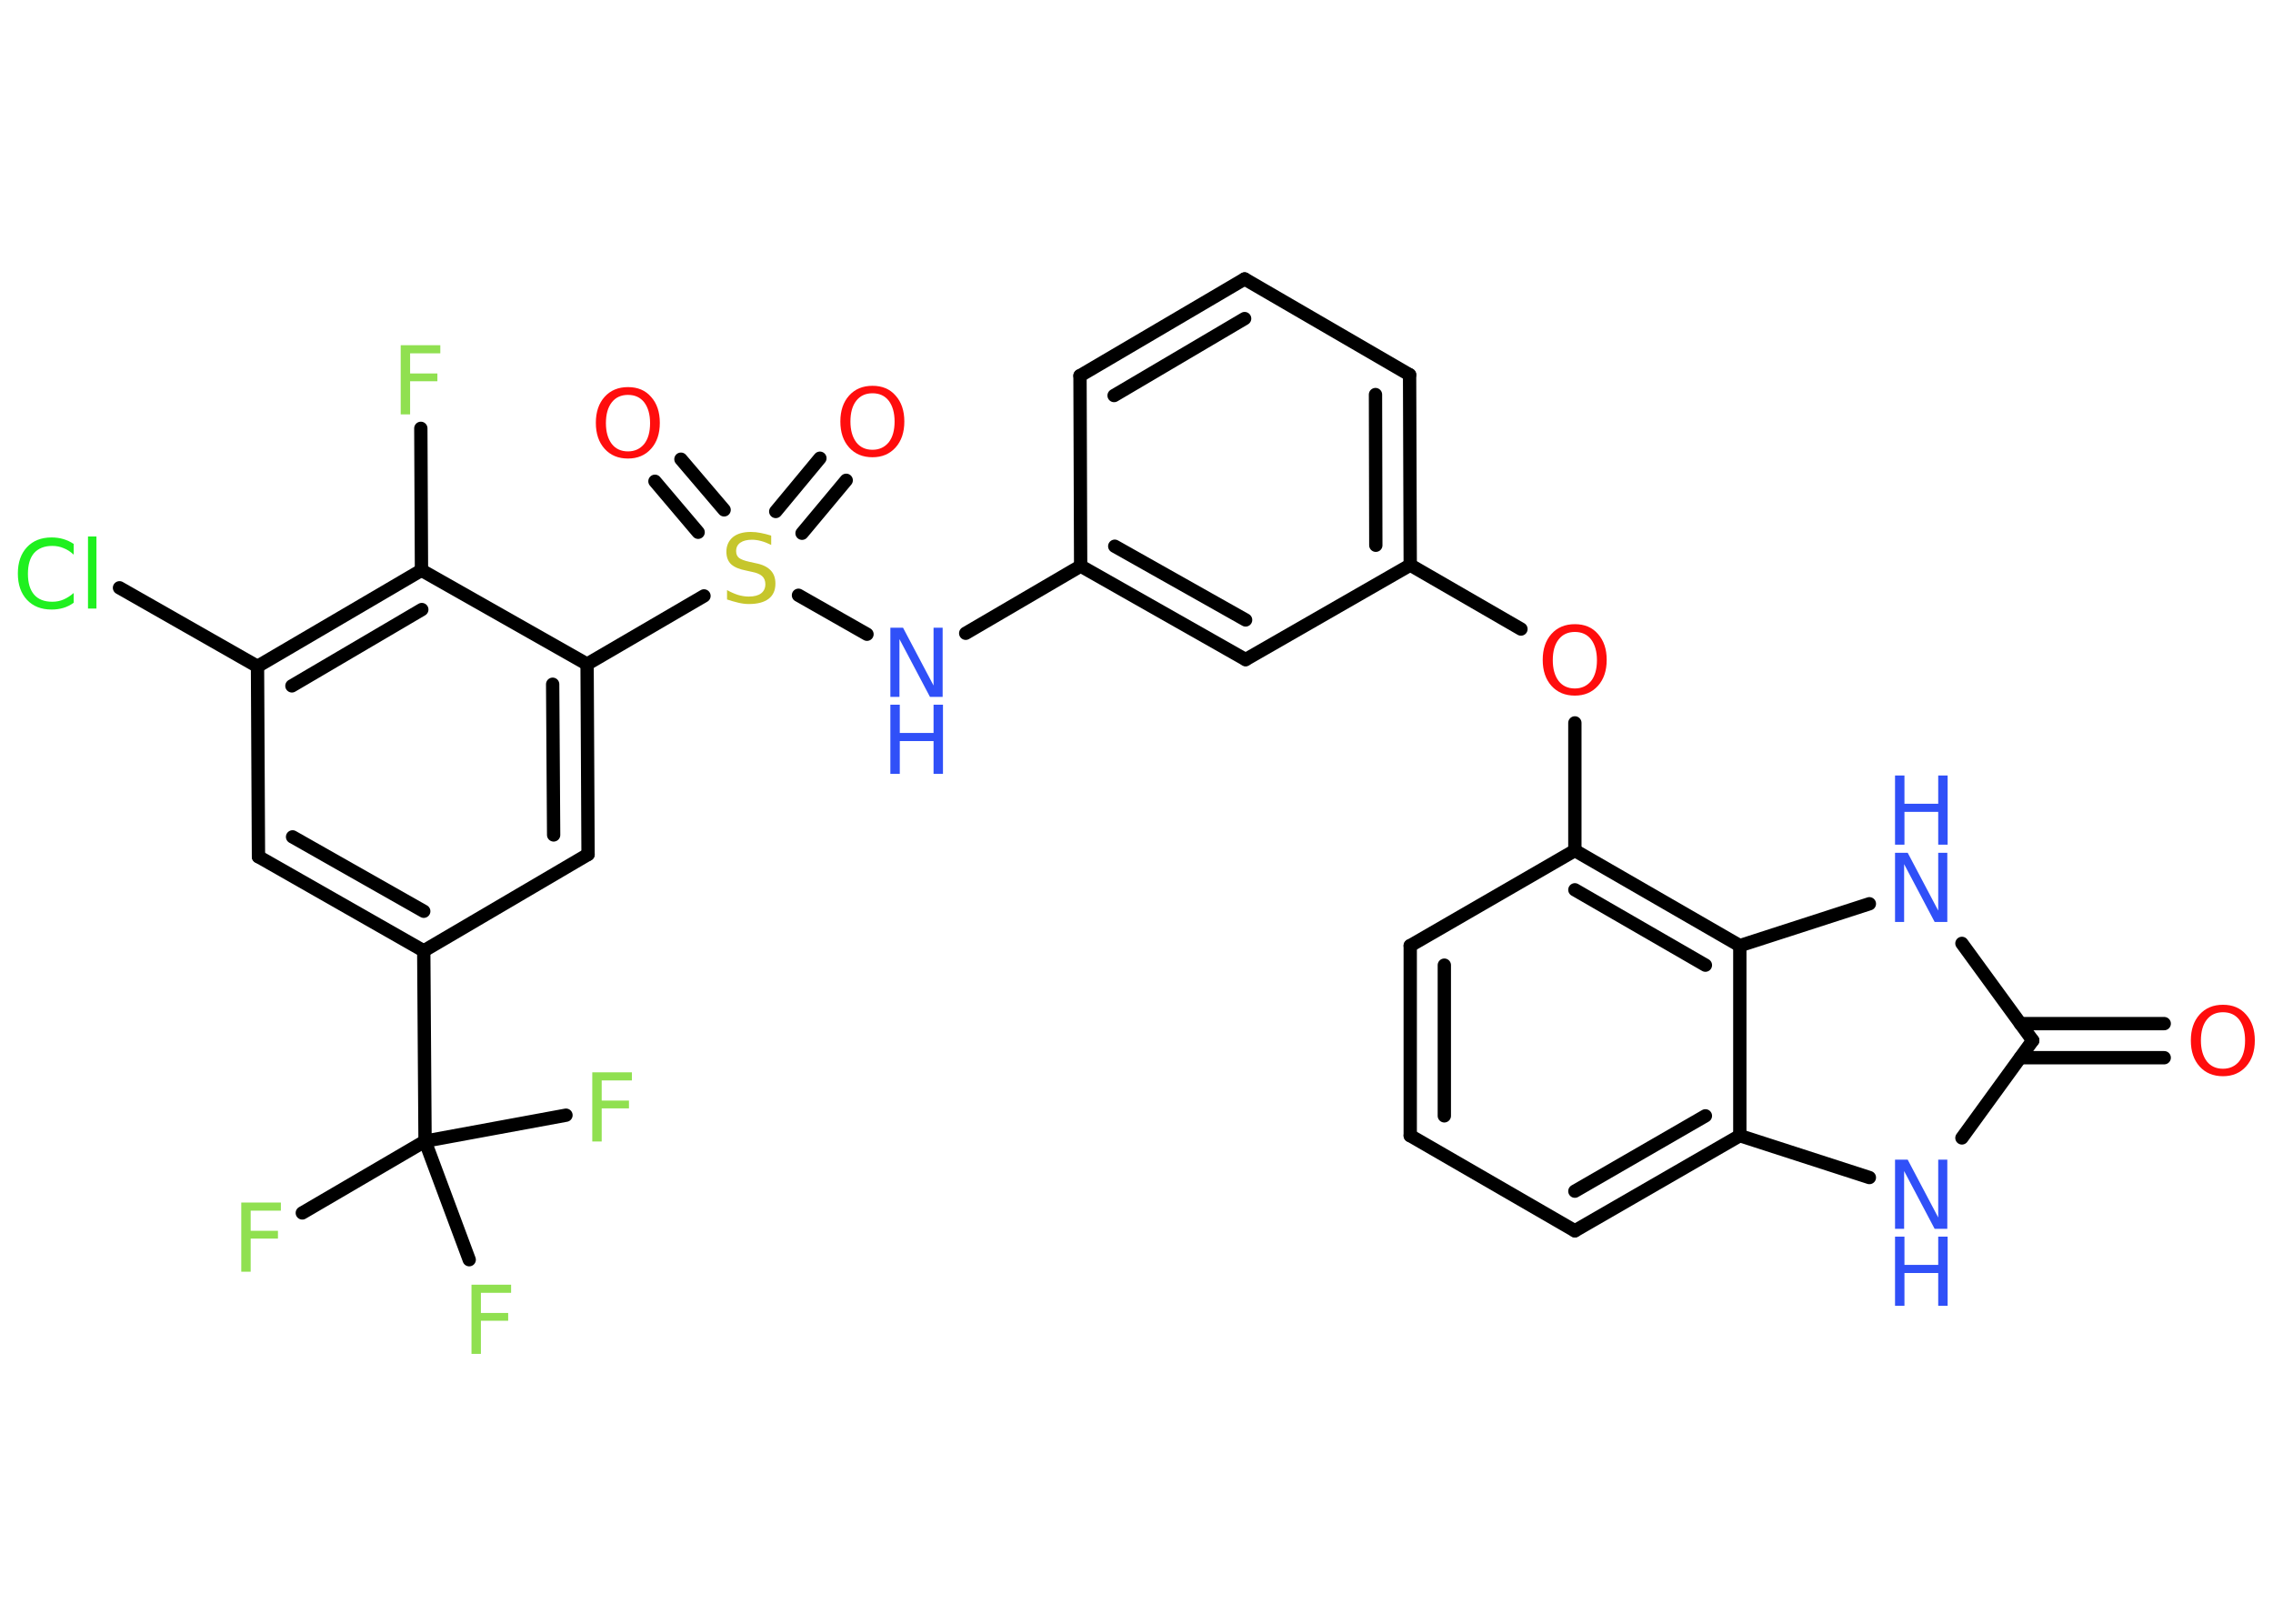 <?xml version='1.0' encoding='UTF-8'?>
<!DOCTYPE svg PUBLIC "-//W3C//DTD SVG 1.1//EN" "http://www.w3.org/Graphics/SVG/1.1/DTD/svg11.dtd">
<svg version='1.2' xmlns='http://www.w3.org/2000/svg' xmlns:xlink='http://www.w3.org/1999/xlink' width='70.0mm' height='50.0mm' viewBox='0 0 70.0 50.0'>
  <desc>Generated by the Chemistry Development Kit (http://github.com/cdk)</desc>
  <g stroke-linecap='round' stroke-linejoin='round' stroke='#000000' stroke-width='.41' fill='#3050F8'>
    <rect x='.0' y='.0' width='70.0' height='50.0' fill='#FFFFFF' stroke='none'/>
    <g id='mol1' class='mol'>
      <g id='mol1bnd1' class='bond'>
        <line x1='66.65' y1='32.57' x2='62.22' y2='32.57'/>
        <line x1='66.65' y1='31.52' x2='62.22' y2='31.52'/>
      </g>
      <line id='mol1bnd2' class='bond' x1='62.6' y1='32.04' x2='60.42' y2='35.04'/>
      <line id='mol1bnd3' class='bond' x1='57.57' y1='36.26' x2='53.58' y2='34.97'/>
      <g id='mol1bnd4' class='bond'>
        <line x1='48.5' y1='37.9' x2='53.58' y2='34.97'/>
        <line x1='48.5' y1='36.68' x2='52.52' y2='34.36'/>
      </g>
      <line id='mol1bnd5' class='bond' x1='48.5' y1='37.9' x2='43.43' y2='34.97'/>
      <g id='mol1bnd6' class='bond'>
        <line x1='43.43' y1='29.12' x2='43.43' y2='34.97'/>
        <line x1='44.48' y1='29.72' x2='44.48' y2='34.36'/>
      </g>
      <line id='mol1bnd7' class='bond' x1='43.43' y1='29.12' x2='48.5' y2='26.19'/>
      <line id='mol1bnd8' class='bond' x1='48.5' y1='26.19' x2='48.5' y2='22.26'/>
      <line id='mol1bnd9' class='bond' x1='46.84' y1='19.37' x2='43.43' y2='17.4'/>
      <g id='mol1bnd10' class='bond'>
        <line x1='43.43' y1='17.4' x2='43.41' y2='11.54'/>
        <line x1='42.37' y1='16.79' x2='42.36' y2='12.15'/>
      </g>
      <line id='mol1bnd11' class='bond' x1='43.41' y1='11.54' x2='38.33' y2='8.59'/>
      <g id='mol1bnd12' class='bond'>
        <line x1='38.33' y1='8.59' x2='33.26' y2='11.57'/>
        <line x1='38.33' y1='9.81' x2='34.31' y2='12.18'/>
      </g>
      <line id='mol1bnd13' class='bond' x1='33.26' y1='11.57' x2='33.28' y2='17.43'/>
      <line id='mol1bnd14' class='bond' x1='33.28' y1='17.43' x2='29.74' y2='19.5'/>
      <line id='mol1bnd15' class='bond' x1='26.7' y1='19.53' x2='24.59' y2='18.33'/>
      <g id='mol1bnd16' class='bond'>
        <line x1='23.89' y1='15.75' x2='25.25' y2='14.11'/>
        <line x1='24.7' y1='16.42' x2='26.06' y2='14.79'/>
      </g>
      <g id='mol1bnd17' class='bond'>
        <line x1='21.5' y1='16.39' x2='20.17' y2='14.82'/>
        <line x1='22.3' y1='15.7' x2='20.97' y2='14.14'/>
      </g>
      <line id='mol1bnd18' class='bond' x1='21.68' y1='18.35' x2='18.08' y2='20.45'/>
      <g id='mol1bnd19' class='bond'>
        <line x1='18.11' y1='26.31' x2='18.08' y2='20.45'/>
        <line x1='17.05' y1='25.71' x2='17.02' y2='21.07'/>
      </g>
      <line id='mol1bnd20' class='bond' x1='18.11' y1='26.31' x2='13.05' y2='29.28'/>
      <line id='mol1bnd21' class='bond' x1='13.05' y1='29.28' x2='13.09' y2='35.14'/>
      <line id='mol1bnd22' class='bond' x1='13.09' y1='35.14' x2='9.31' y2='37.35'/>
      <line id='mol1bnd23' class='bond' x1='13.09' y1='35.14' x2='14.45' y2='38.79'/>
      <line id='mol1bnd24' class='bond' x1='13.09' y1='35.14' x2='17.43' y2='34.34'/>
      <g id='mol1bnd25' class='bond'>
        <line x1='7.96' y1='26.38' x2='13.05' y2='29.28'/>
        <line x1='9.01' y1='25.77' x2='13.05' y2='28.06'/>
      </g>
      <line id='mol1bnd26' class='bond' x1='7.96' y1='26.38' x2='7.93' y2='20.52'/>
      <line id='mol1bnd27' class='bond' x1='7.93' y1='20.52' x2='3.68' y2='18.1'/>
      <g id='mol1bnd28' class='bond'>
        <line x1='12.98' y1='17.56' x2='7.93' y2='20.52'/>
        <line x1='12.99' y1='18.77' x2='8.99' y2='21.12'/>
      </g>
      <line id='mol1bnd29' class='bond' x1='18.08' y1='20.45' x2='12.98' y2='17.56'/>
      <line id='mol1bnd30' class='bond' x1='12.98' y1='17.56' x2='12.96' y2='13.19'/>
      <g id='mol1bnd31' class='bond'>
        <line x1='33.28' y1='17.43' x2='38.36' y2='20.31'/>
        <line x1='34.33' y1='16.82' x2='38.36' y2='19.09'/>
      </g>
      <line id='mol1bnd32' class='bond' x1='43.43' y1='17.4' x2='38.36' y2='20.31'/>
      <g id='mol1bnd33' class='bond'>
        <line x1='53.58' y1='29.12' x2='48.5' y2='26.19'/>
        <line x1='52.52' y1='29.72' x2='48.5' y2='27.4'/>
      </g>
      <line id='mol1bnd34' class='bond' x1='53.58' y1='34.97' x2='53.58' y2='29.12'/>
      <line id='mol1bnd35' class='bond' x1='53.58' y1='29.12' x2='57.57' y2='27.83'/>
      <line id='mol1bnd36' class='bond' x1='62.6' y1='32.04' x2='60.42' y2='29.05'/>
      <path id='mol1atm1' class='atom' d='M68.46 31.17q-.32 .0 -.5 .23q-.18 .23 -.18 .64q.0 .4 .18 .64q.18 .23 .5 .23q.31 .0 .5 -.23q.18 -.23 .18 -.64q.0 -.4 -.18 -.64q-.18 -.23 -.5 -.23zM68.46 30.94q.45 .0 .71 .3q.27 .3 .27 .8q.0 .5 -.27 .8q-.27 .3 -.71 .3q-.45 .0 -.72 -.3q-.27 -.3 -.27 -.8q.0 -.5 .27 -.8q.27 -.3 .72 -.3z' stroke='none' fill='#FF0D0D'/>
      <g id='mol1atm3' class='atom'>
        <path d='M58.36 35.71h.39l.94 1.78v-1.78h.28v2.13h-.39l-.94 -1.78v1.78h-.28v-2.13z' stroke='none'/>
        <path d='M58.36 38.08h.29v.87h1.04v-.87h.29v2.13h-.29v-1.01h-1.04v1.01h-.29v-2.13z' stroke='none'/>
      </g>
      <path id='mol1atm9' class='atom' d='M48.5 19.46q-.32 .0 -.5 .23q-.18 .23 -.18 .64q.0 .4 .18 .64q.18 .23 .5 .23q.31 .0 .5 -.23q.18 -.23 .18 -.64q.0 -.4 -.18 -.64q-.18 -.23 -.5 -.23zM48.5 19.22q.45 .0 .71 .3q.27 .3 .27 .8q.0 .5 -.27 .8q-.27 .3 -.71 .3q-.45 .0 -.72 -.3q-.27 -.3 -.27 -.8q.0 -.5 .27 -.8q.27 -.3 .72 -.3z' stroke='none' fill='#FF0D0D'/>
      <g id='mol1atm15' class='atom'>
        <path d='M27.42 19.33h.39l.94 1.78v-1.78h.28v2.13h-.39l-.94 -1.78v1.78h-.28v-2.13z' stroke='none'/>
        <path d='M27.42 21.7h.29v.87h1.04v-.87h.29v2.13h-.29v-1.01h-1.04v1.01h-.29v-2.13z' stroke='none'/>
      </g>
      <path id='mol1atm16' class='atom' d='M23.75 16.5v.28q-.16 -.08 -.31 -.12q-.15 -.04 -.28 -.04q-.23 .0 -.36 .09q-.13 .09 -.13 .26q.0 .14 .09 .21q.09 .07 .32 .12l.18 .04q.32 .06 .47 .22q.15 .15 .15 .41q.0 .31 -.21 .47q-.21 .16 -.61 .16q-.15 .0 -.32 -.04q-.17 -.04 -.35 -.1v-.29q.18 .1 .34 .15q.17 .05 .33 .05q.25 .0 .38 -.1q.13 -.1 .13 -.28q.0 -.16 -.1 -.25q-.1 -.09 -.31 -.13l-.18 -.04q-.32 -.06 -.47 -.2q-.14 -.14 -.14 -.38q.0 -.28 .2 -.45q.2 -.16 .55 -.16q.15 .0 .3 .03q.16 .03 .32 .08z' stroke='none' fill='#C6C62C'/>
      <path id='mol1atm17' class='atom' d='M26.87 12.11q-.32 .0 -.5 .23q-.18 .23 -.18 .64q.0 .4 .18 .64q.18 .23 .5 .23q.31 .0 .5 -.23q.18 -.23 .18 -.64q.0 -.4 -.18 -.64q-.18 -.23 -.5 -.23zM26.87 11.88q.45 .0 .71 .3q.27 .3 .27 .8q.0 .5 -.27 .8q-.27 .3 -.71 .3q-.45 .0 -.72 -.3q-.27 -.3 -.27 -.8q.0 -.5 .27 -.8q.27 -.3 .72 -.3z' stroke='none' fill='#FF0D0D'/>
      <path id='mol1atm18' class='atom' d='M19.34 12.16q-.32 .0 -.5 .23q-.18 .23 -.18 .64q.0 .4 .18 .64q.18 .23 .5 .23q.31 .0 .5 -.23q.18 -.23 .18 -.64q.0 -.4 -.18 -.64q-.18 -.23 -.5 -.23zM19.34 11.92q.45 .0 .71 .3q.27 .3 .27 .8q.0 .5 -.27 .8q-.27 .3 -.71 .3q-.45 .0 -.72 -.3q-.27 -.3 -.27 -.8q.0 -.5 .27 -.8q.27 -.3 .72 -.3z' stroke='none' fill='#FF0D0D'/>
      <path id='mol1atm23' class='atom' d='M7.43 37.03h1.22v.25h-.93v.62h.84v.24h-.84v1.02h-.29v-2.13z' stroke='none' fill='#90E050'/>
      <path id='mol1atm24' class='atom' d='M14.52 39.56h1.22v.25h-.93v.62h.84v.24h-.84v1.02h-.29v-2.13z' stroke='none' fill='#90E050'/>
      <path id='mol1atm25' class='atom' d='M18.24 33.02h1.22v.25h-.93v.62h.84v.24h-.84v1.02h-.29v-2.13z' stroke='none' fill='#90E050'/>
      <path id='mol1atm28' class='atom' d='M2.27 16.77v.31q-.15 -.14 -.31 -.2q-.16 -.07 -.35 -.07q-.36 .0 -.56 .22q-.19 .22 -.19 .64q.0 .42 .19 .64q.19 .22 .56 .22q.19 .0 .35 -.07q.16 -.07 .31 -.2v.3q-.15 .11 -.32 .16q-.17 .05 -.36 .05q-.48 .0 -.76 -.3q-.28 -.3 -.28 -.81q.0 -.51 .28 -.81q.28 -.3 .76 -.3q.19 .0 .36 .05q.17 .05 .32 .15zM2.71 16.52h.26v2.22h-.26v-2.22z' stroke='none' fill='#1FF01F'/>
      <path id='mol1atm30' class='atom' d='M12.34 10.63h1.22v.25h-.93v.62h.84v.24h-.84v1.02h-.29v-2.13z' stroke='none' fill='#90E050'/>
      <g id='mol1atm33' class='atom'>
        <path d='M58.36 26.26h.39l.94 1.78v-1.78h.28v2.13h-.39l-.94 -1.78v1.78h-.28v-2.13z' stroke='none'/>
        <path d='M58.36 23.88h.29v.87h1.04v-.87h.29v2.13h-.29v-1.01h-1.04v1.01h-.29v-2.13z' stroke='none'/>
      </g>
    </g>
  </g>
</svg>
